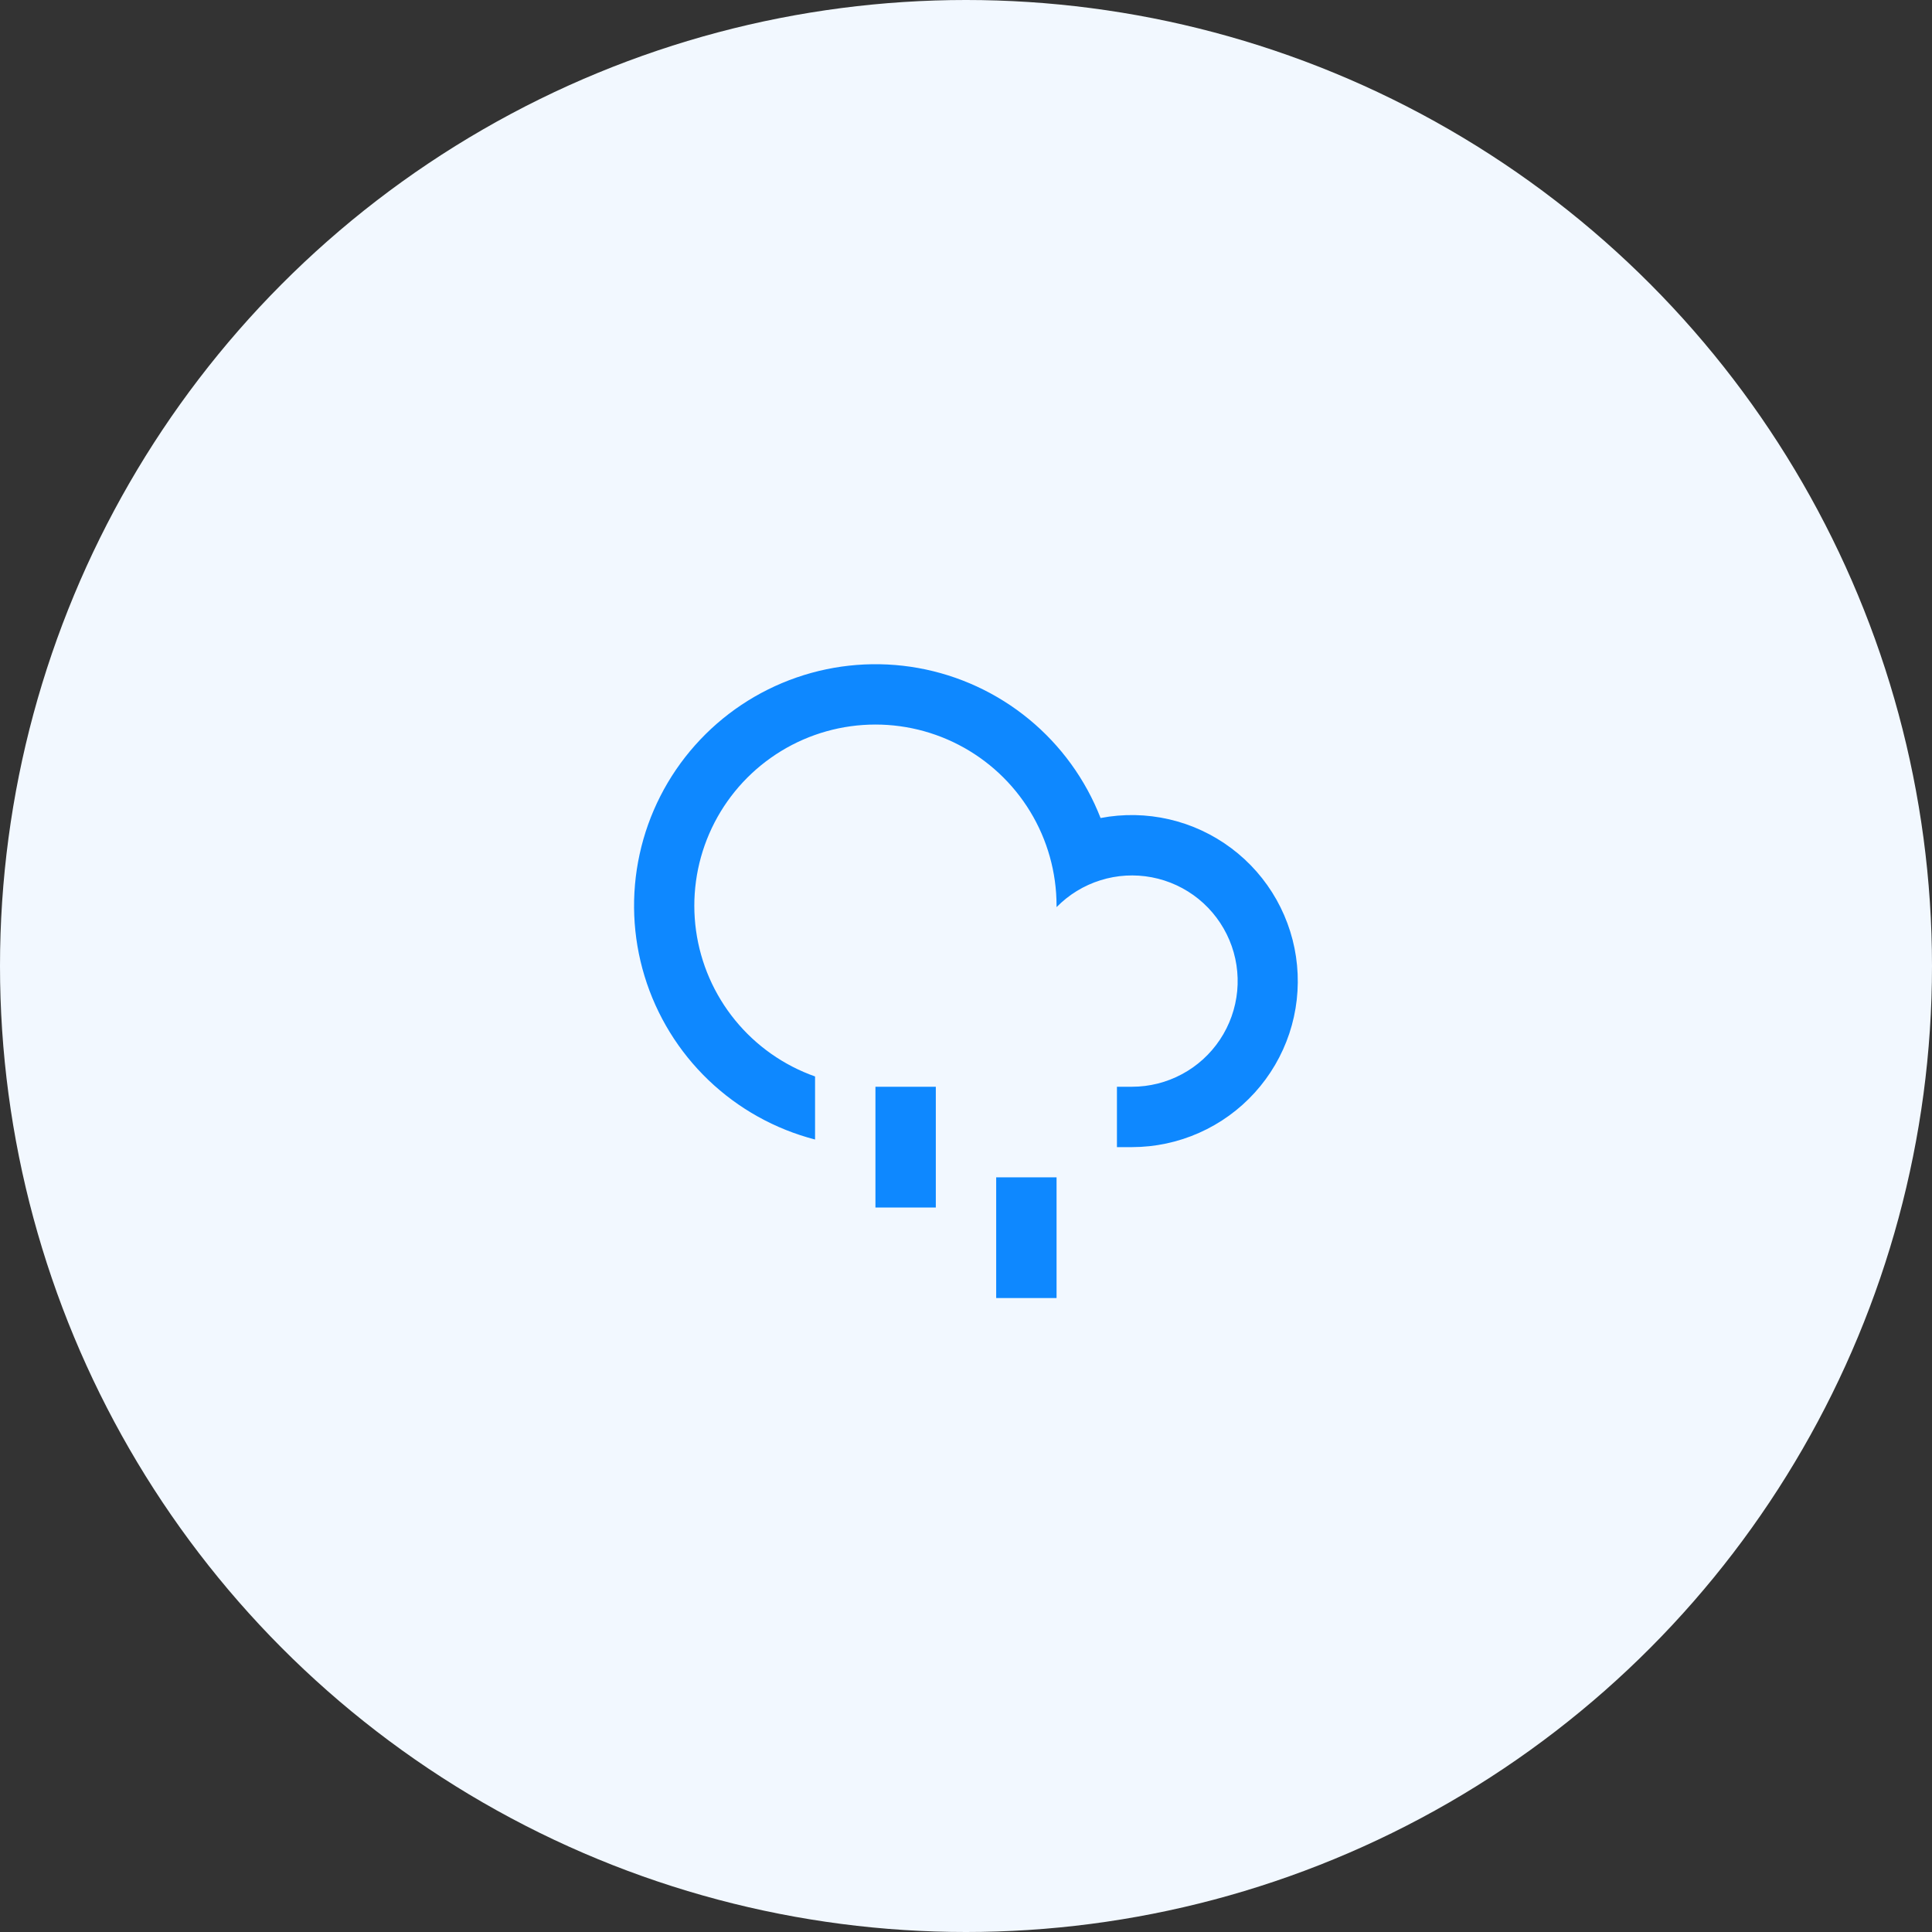 <svg width="64" height="64" viewBox="0 0 64 64" fill="none" xmlns="http://www.w3.org/2000/svg">
<rect x="0" y="0" width="64" height="64" fill="#333333" stroke="none"/>
<circle cx="32" cy="32" r="32" fill="#F2F8FF"/>
<path d="M37 38V36H37.5C38.077 36 38.645 35.857 39.153 35.584C39.662 35.312 40.095 34.917 40.414 34.437C40.734 33.956 40.929 33.404 40.984 32.83C41.038 32.255 40.95 31.676 40.726 31.144C40.502 30.612 40.151 30.144 39.703 29.78C39.254 29.417 38.723 29.17 38.156 29.062C37.589 28.954 37.005 28.987 36.454 29.16C35.903 29.332 35.404 29.638 35 30.05V30C34.999 28.9 34.697 27.821 34.125 26.882C33.553 25.942 32.733 25.178 31.757 24.673C30.78 24.167 29.683 23.94 28.585 24.016C27.488 24.092 26.433 24.468 25.535 25.104C24.637 25.739 23.931 26.609 23.494 27.618C23.057 28.627 22.906 29.737 23.057 30.827C23.208 31.916 23.656 32.943 24.351 33.795C25.047 34.648 25.963 35.292 27 35.659V37.748C25.674 37.405 24.458 36.727 23.468 35.779C22.479 34.831 21.75 33.645 21.351 32.334C20.952 31.024 20.896 29.633 21.189 28.294C21.481 26.956 22.113 25.715 23.022 24.691C23.932 23.666 25.089 22.893 26.384 22.444C27.678 21.995 29.066 21.887 30.415 22.128C31.763 22.37 33.027 22.954 34.085 23.824C35.143 24.694 35.96 25.821 36.458 27.098C37.21 26.954 37.984 26.969 38.73 27.141C39.476 27.313 40.178 27.64 40.79 28.099C41.403 28.558 41.913 29.14 42.288 29.808C42.662 30.476 42.894 31.214 42.966 31.977C43.039 32.739 42.952 33.508 42.711 34.234C42.469 34.961 42.079 35.629 41.564 36.196C41.05 36.763 40.422 37.217 39.722 37.527C39.023 37.838 38.266 37.999 37.5 38L37 38.001V38ZM29 36H31V40H29V36ZM33 39H35V43H33V39Z" fill="#0E88FF"/>
</svg>
